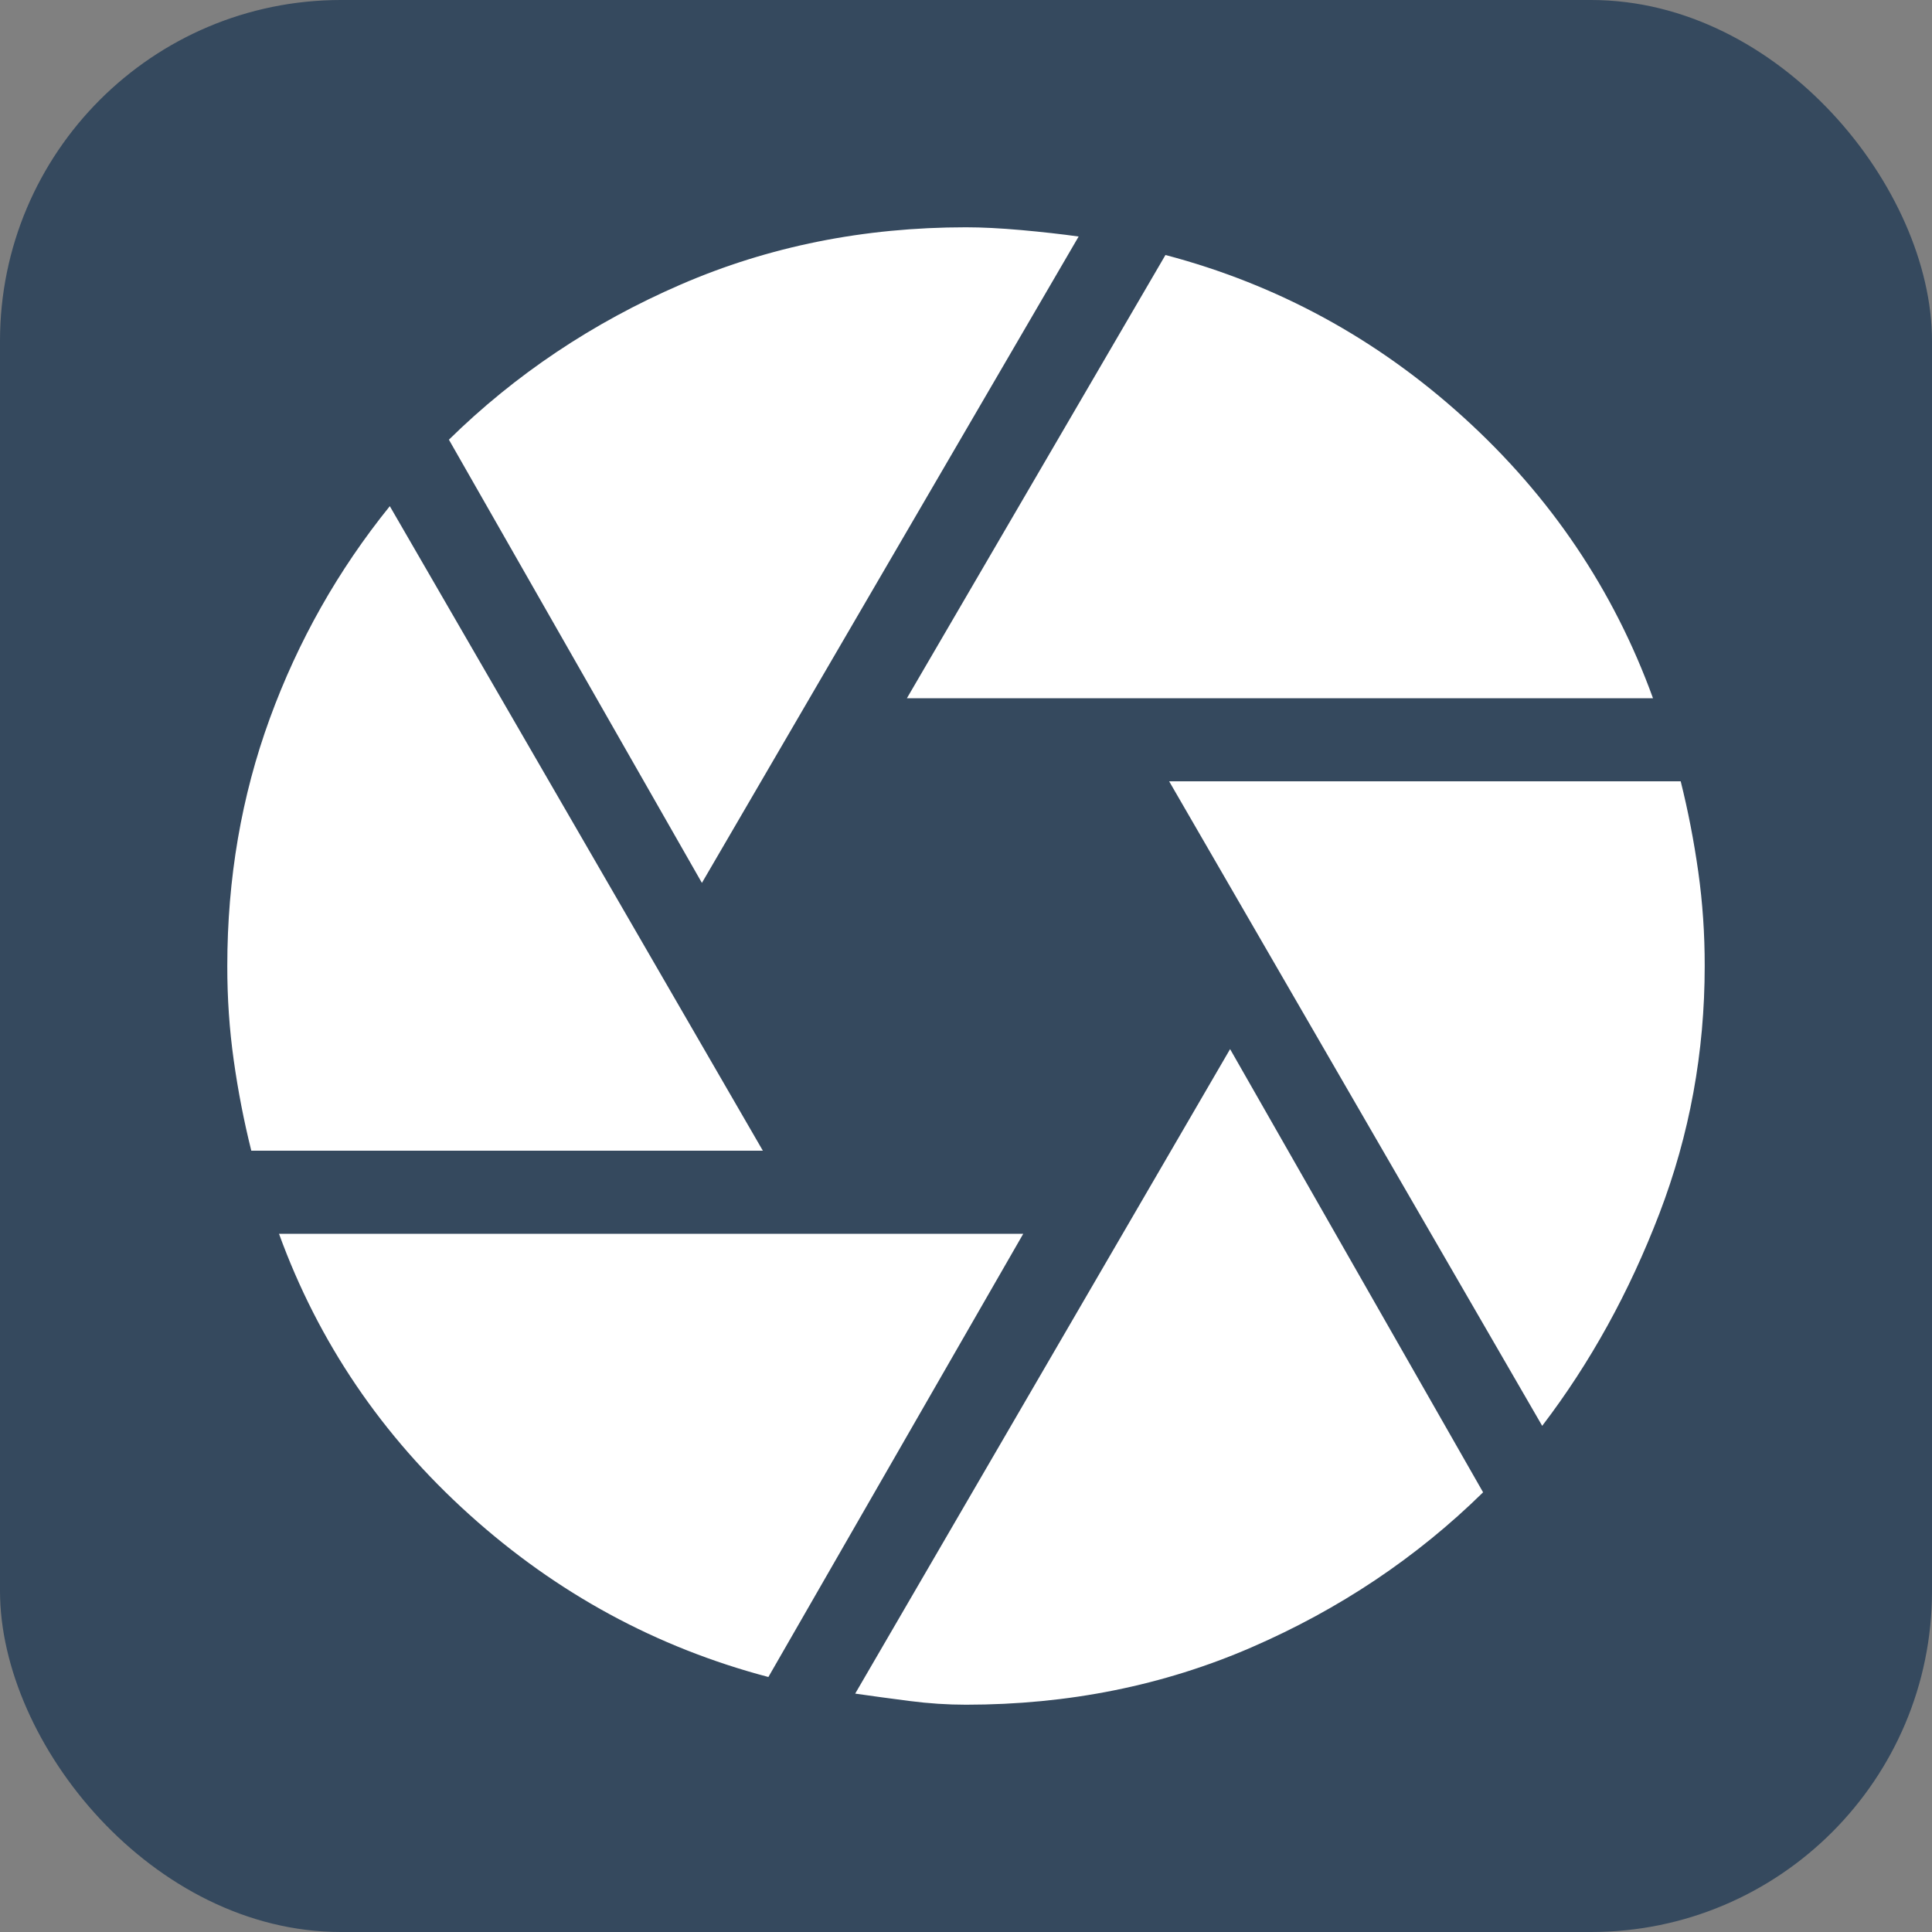 <svg width="85" height="85" viewBox="0 0 85 85" fill="none" xmlns="http://www.w3.org/2000/svg">
<rect x="0" y="0" width="85" height="85" fill="#808080" stroke="none"/>
<rect width="85" height="85" rx="15" fill="#35495E"/>
<path d="M39.9 30.719L51.275 11.219C56.204 12.519 60.579 14.902 64.398 18.369C68.218 21.835 70.994 25.952 72.725 30.719H39.9ZM30.881 38.844L19.75 19.344C22.675 16.473 26.075 14.198 29.948 12.519C33.822 10.84 38.006 10 42.5 10C43.204 10 44.017 10.041 44.938 10.123C45.858 10.206 46.698 10.3 47.456 10.406L30.881 38.844ZM11.056 50.625C10.731 49.325 10.473 47.998 10.283 46.644C10.092 45.289 9.998 43.908 10 42.5C10 38.654 10.623 35.025 11.869 31.613C13.115 28.2 14.875 25.085 17.15 22.269L33.562 50.625H11.056ZM33.806 73.781C28.877 72.481 24.49 70.098 20.644 66.631C16.798 63.164 14.008 59.048 12.275 54.281H45.019L33.806 73.781ZM42.5 75C41.688 75 40.861 74.946 40.02 74.837C39.18 74.729 38.381 74.621 37.625 74.512L54.119 46.156L65.25 65.656C62.325 68.527 58.925 70.802 55.051 72.481C51.178 74.16 46.994 75 42.5 75ZM67.85 62.731L51.438 34.375H73.944C74.269 35.675 74.526 37.002 74.717 38.356C74.908 39.71 75.002 41.092 75 42.5C75 46.292 74.336 49.921 73.008 53.388C71.68 56.854 69.96 59.969 67.85 62.731Z" fill="white"/>
</svg>
